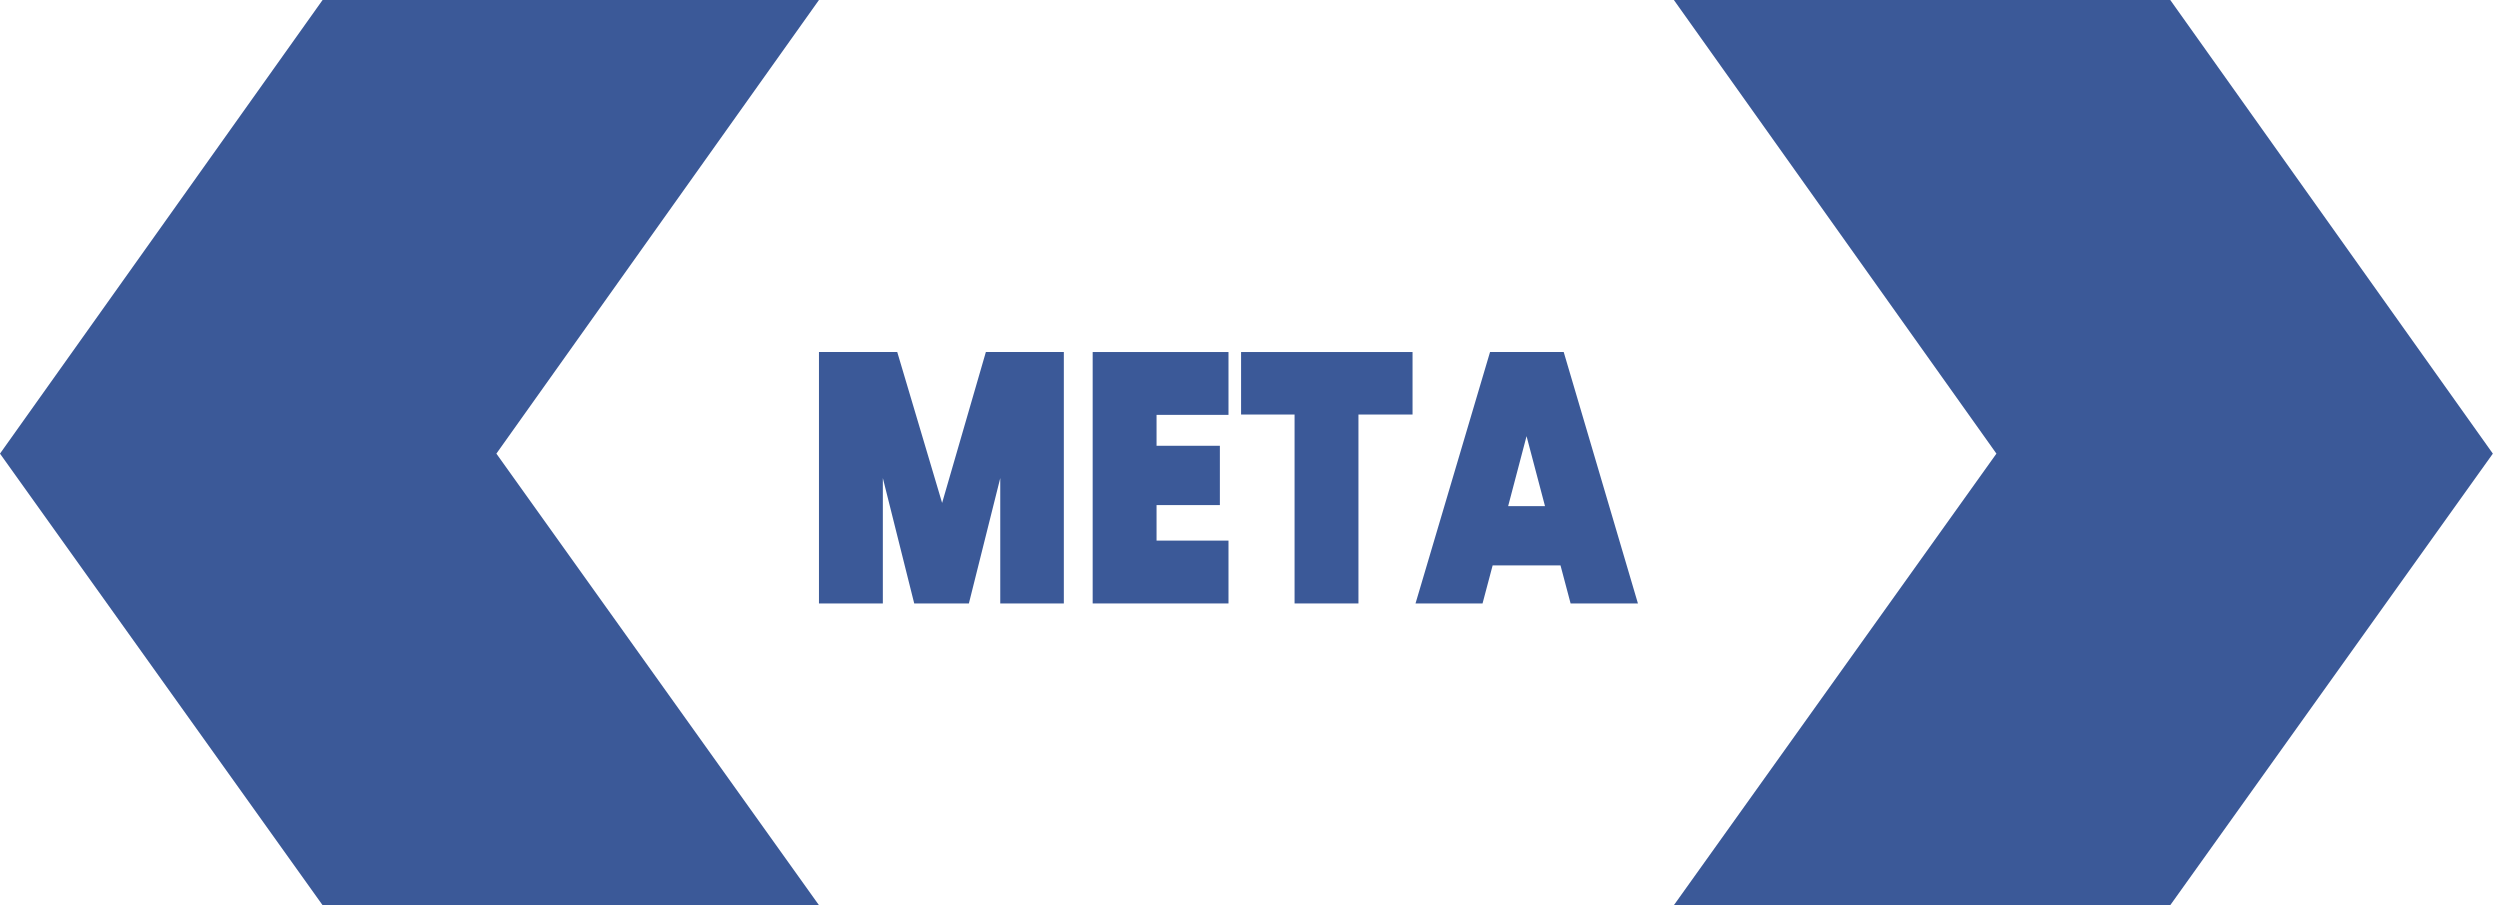 <svg width="58" height="21" viewBox="0 0 58 21" fill="none" xmlns="http://www.w3.org/2000/svg">
<path d="M24.681 8.167V14H23.206V11.091L22.478 14H21.21L20.482 11.091V14H19V8.167H20.816L21.857 11.668L22.872 8.167H24.681Z" fill="#3B5998"/>
<path d="M26.832 9.625V10.342H28.301V11.718H26.832V12.542H28.501V14H25.35V8.167H28.501V9.625H26.832Z" fill="#3B5998"/>
<path d="M32.771 8.167V9.617H31.516V14H30.034V9.617H28.793V8.167H32.771Z" fill="#3B5998"/>
<path d="M36.204 13.118H34.629L34.395 14H32.84L34.569 8.167H36.278L38 14H36.438L36.204 13.118ZM35.844 11.742L35.416 10.119L34.989 11.742H35.844Z" fill="#3B5998"/>
<path d="M7.484 21L0 10.524L7.484 0H19L11.516 10.524L19 21H7.484Z" fill="#3B5998"/>
<path d="M50.35 21L57.834 10.524L50.35 0H38.834L46.317 10.524L38.834 21H50.35Z" fill="#3B5998"/>
</svg>
